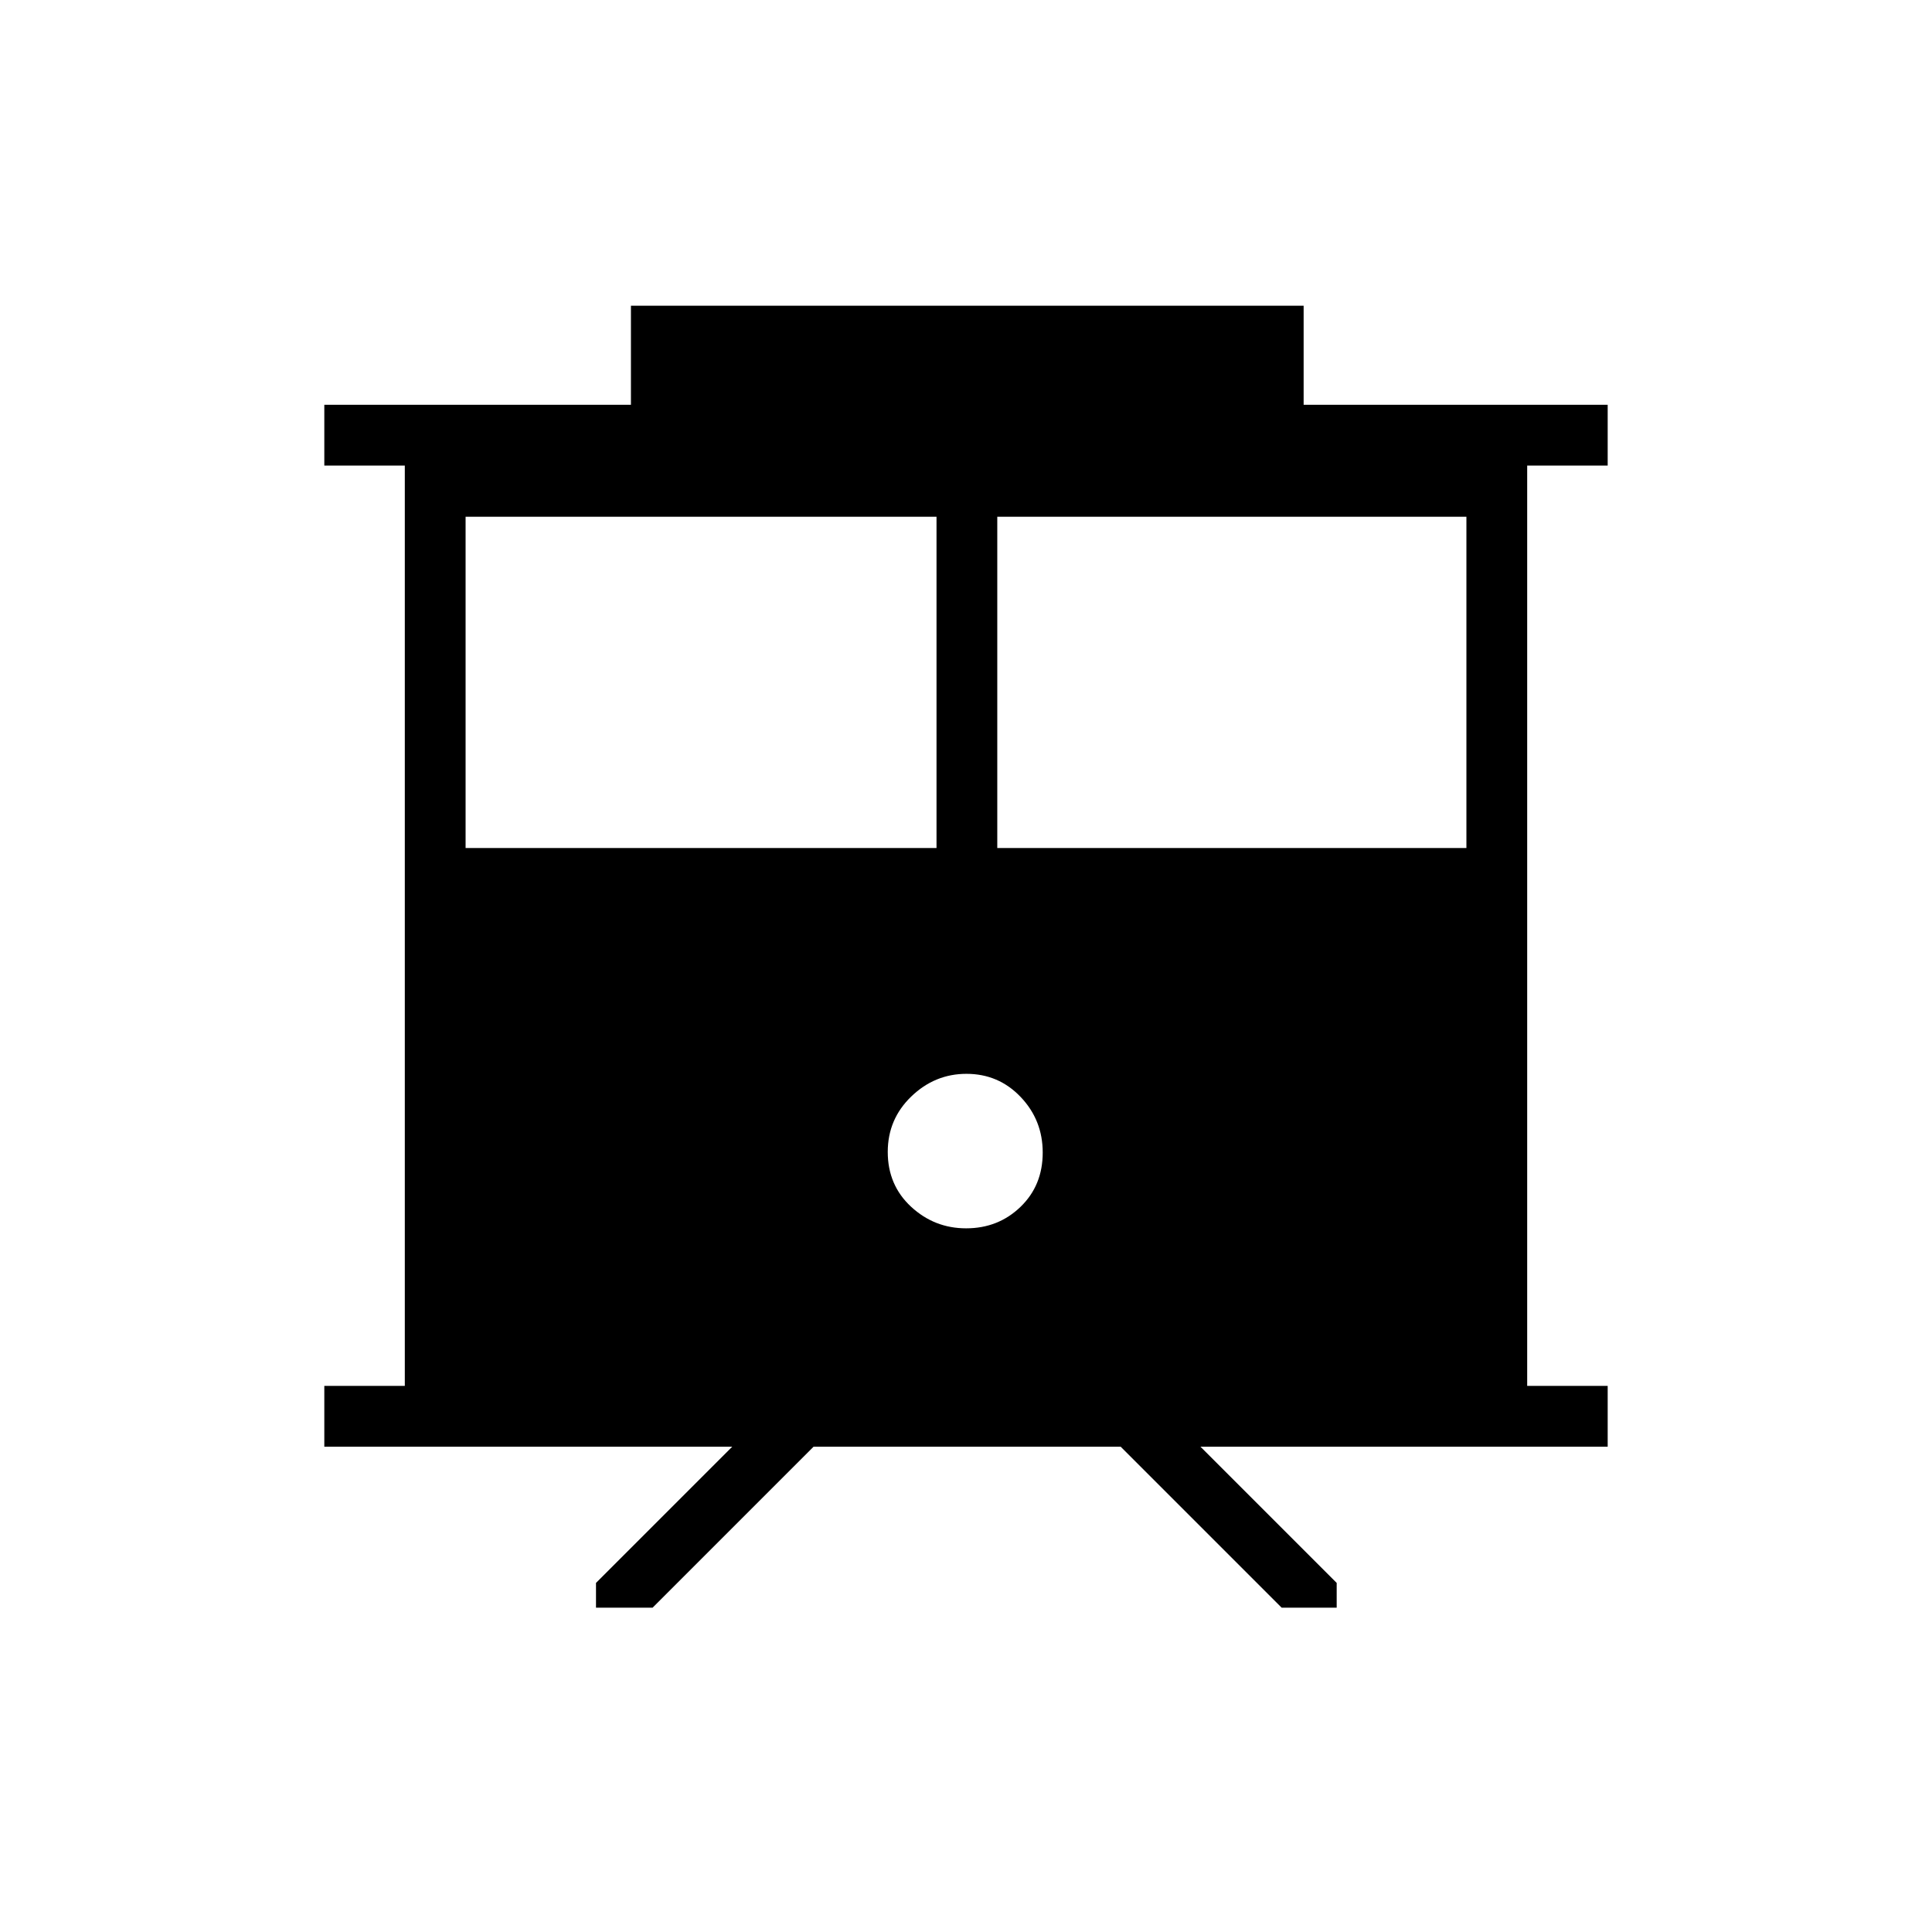 <svg xmlns="http://www.w3.org/2000/svg" height="48" viewBox="0 -960 960 960" width="48"><path d="M296.15-161.15v-12.31l67.7-67.69h-202.7v-30.2h40v-457.3h-40v-30.2h152.36v-49.23h334.26v49.23h151.08v30.2h-40v457.3h40v30.2H596.5l67.69 67.69v12.31h-27.34l-80-80H404.27l-80 80h-28.12Zm199.39-377.47h233.11v-164.61H495.54v164.61Zm-264.19 0h234v-164.61h-234v164.61Zm248.7 188.97q15.97 0 27.02-10.65 11.05-10.65 11.05-27 0-16.12-10.96-27.62t-26.94-11.5q-15.74 0-27.42 11.27-11.68 11.27-11.68 27.54 0 16.49 11.59 27.23 11.6 10.73 27.34 10.73Z"/></svg>